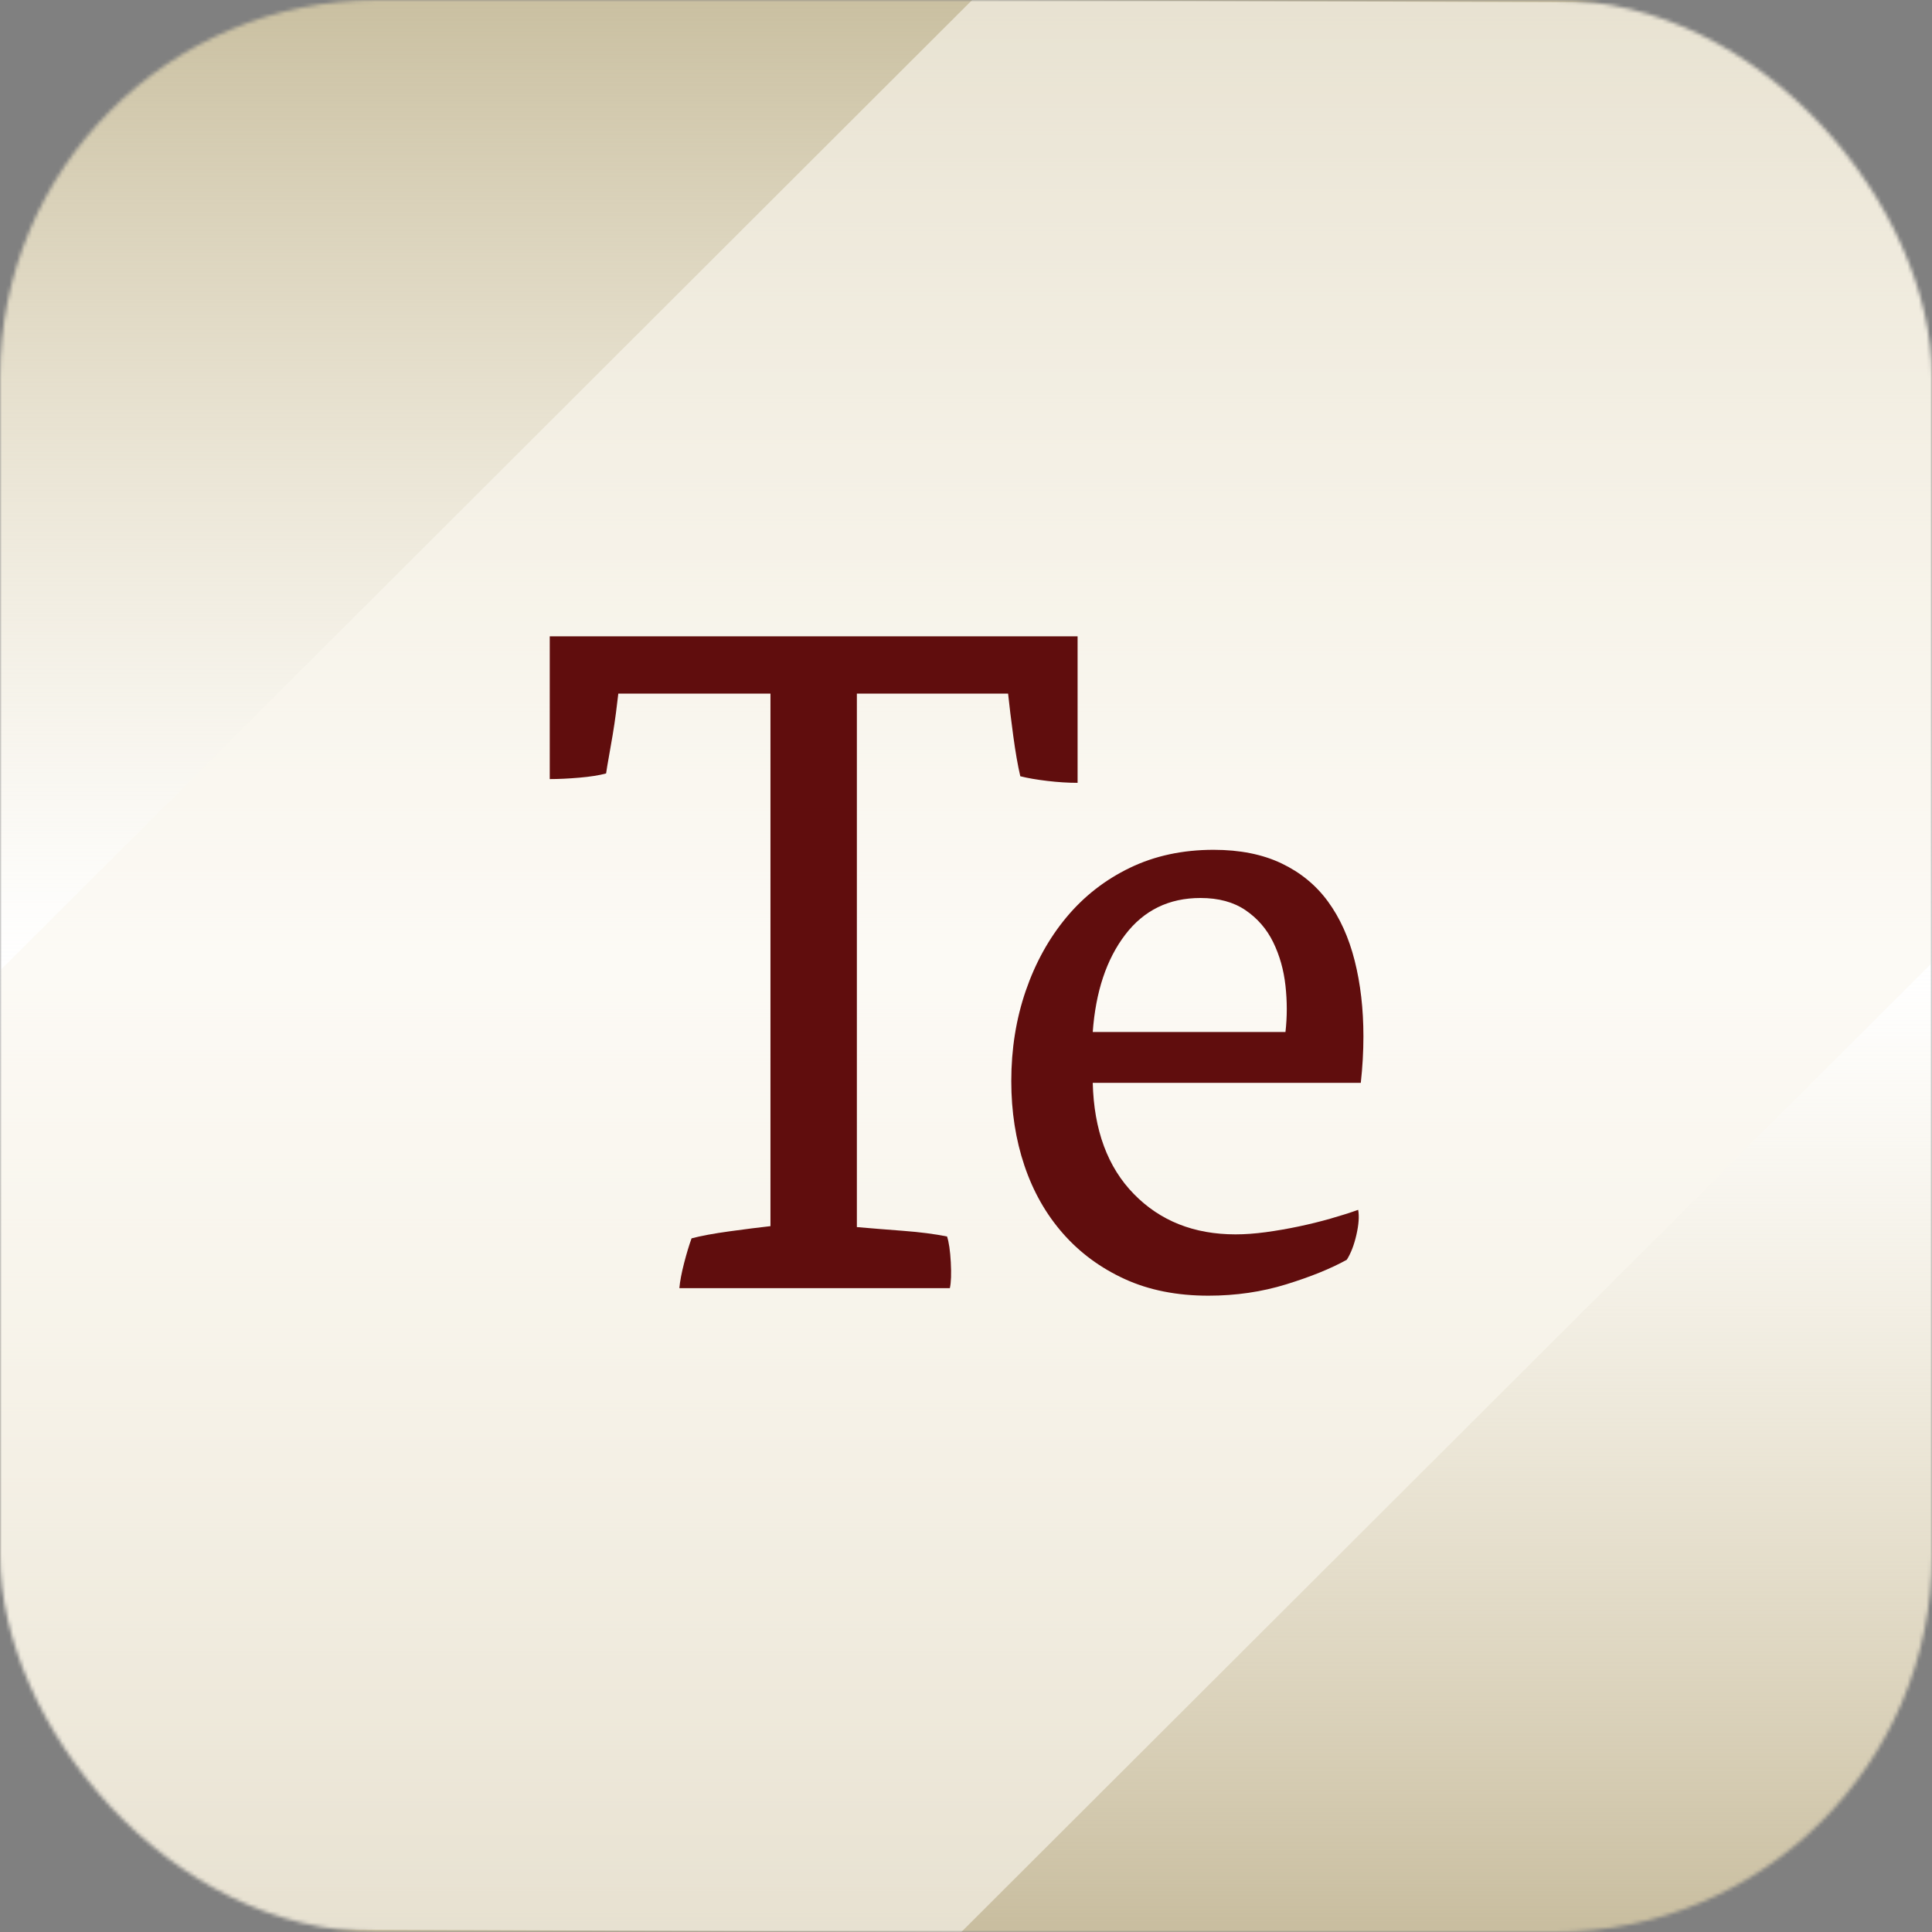 <?xml version="1.0" encoding="UTF-8"?>
<svg width="512px" height="512px" viewBox="0 0 512 512" version="1.1" xmlns="http://www.w3.org/2000/svg" xmlns:xlink="http://www.w3.org/1999/xlink">
    <rect x="0" y="0" width="512" height="512" fill="#808080" stroke="none"/>
    <!-- Generator: Sketch 41.2 (35397) - http://www.bohemiancoding.com/sketch -->
    <title>icon_512x512_rounded</title>
    <desc>Created with Sketch.</desc>
    <defs>
        <rect id="path-1" x="0" y="0" width="512" height="512" rx="100"></rect>
        <linearGradient x1="51.265%" y1="50%" x2="51.265%" y2="0%" id="linearGradient-3">
            <stop stop-color="#E6DBBD" stop-opacity="0" offset="0%"></stop>
            <stop stop-color="#C9BFA0" offset="100%"></stop>
        </linearGradient>
        <linearGradient x1="50%" y1="50%" x2="50%" y2="100%" id="linearGradient-4">
            <stop stop-color="#E7DCBE" stop-opacity="0" offset="0%"></stop>
            <stop stop-color="#C9BEA0" offset="98.272%"></stop>
        </linearGradient>
        <rect id="path-5" x="0" y="0" width="512" height="512"></rect>
    </defs>
    <g id="Page-1" stroke="none" stroke-width="1" fill="none" fill-rule="evenodd">
        <g id="icon_512x512_rounded">
            <mask id="mask-2" fill="white">
                <use xlink:href="#path-1"></use>
            </mask>
            <g id="Mask"></g>
            <g id="icon_base-+-T-+-e" mask="url(#mask-2)">
                <g id="icon_base">
                    <g id="bg">
                        <use fill="#FFFFFF" xlink:href="#path-5"></use>
                        <use fill="url(#linearGradient-3)" xlink:href="#path-5"></use>
                        <use fill="url(#linearGradient-4)" xlink:href="#path-5"></use>
                    </g>
                    <polygon id="Path" fill-opacity="0.618" fill="#FBF8EF" points="0 511.004 254.764 512 511.708 255.469 512 0.996 257.636 0 0.292 256.932"></polygon>
                </g>
                <g id="T-+-e" transform="translate(145, 168)" fill="#600D0D">
                    <path d="M82.08,157.191 C85.897,157.523 90.004,157.855 94.401,158.187 C98.799,158.519 102.657,159.016 105.975,159.68 C106.473,161.174 106.805,163.455 106.971,166.525 C107.137,169.595 107.054,171.877 106.722,173.37 L35.037,173.37 C35.203,171.545 35.618,169.346 36.282,166.774 C36.946,164.202 37.609,162.003 38.273,160.178 C40.762,159.514 44.122,158.892 48.354,158.311 C52.585,157.73 56.194,157.274 59.181,156.942 L59.181,15.813 L18.859,15.813 C18.693,17.307 18.485,19.007 18.236,20.916 C17.987,22.824 17.697,24.774 17.365,26.765 C17.033,28.756 16.701,30.665 16.37,32.49 C16.038,34.315 15.789,35.809 15.623,36.97 C13.798,37.468 11.433,37.841 8.529,38.09 C5.625,38.339 3.012,38.464 0.689,38.464 L0.689,0.63 L140.573,0.63 L140.573,39.459 C138.084,39.459 135.429,39.293 132.608,38.961 C129.787,38.629 127.381,38.215 125.39,37.717 C124.726,34.896 124.104,31.328 123.523,27.014 C122.942,22.7 122.486,18.966 122.154,15.813 L82.08,15.813 L82.08,157.191 Z" id="T"></path>
                    <path d="M144.589,118.959 C144.899,131.495 148.536,141.322 155.5,148.441 C162.464,155.561 171.44,159.12 182.429,159.12 C184.905,159.12 187.574,158.927 190.438,158.54 C193.301,158.153 196.202,157.65 199.143,157.031 C202.083,156.412 204.908,155.715 207.616,154.941 C210.324,154.168 212.762,153.394 214.929,152.62 C215.238,154.322 215.083,156.528 214.464,159.236 C213.845,161.944 212.994,164.15 211.911,165.852 C207.732,168.174 202.393,170.34 195.893,172.352 C189.393,174.364 182.506,175.37 175.232,175.37 C166.875,175.37 159.485,173.9 153.062,170.959 C146.64,168.019 141.185,163.995 136.696,158.888 C132.208,153.781 128.804,147.784 126.482,140.897 C124.161,134.01 123,126.543 123,118.495 C123,109.983 124.277,102.013 126.83,94.584 C129.384,87.156 132.982,80.656 137.625,75.084 C142.268,69.513 147.878,65.141 154.455,61.968 C161.033,58.796 168.423,57.209 176.625,57.209 C183.589,57.209 189.586,58.409 194.616,60.807 C199.646,63.206 203.747,66.572 206.92,70.906 C210.092,75.239 212.452,80.462 214,86.575 C215.548,92.688 216.321,99.382 216.321,106.656 C216.321,110.68 216.089,114.781 215.625,118.959 L144.589,118.959 Z M195.661,105.495 C196.125,101.471 196.125,97.37 195.661,93.191 C195.196,89.013 194.113,85.183 192.411,81.7 C190.708,78.218 188.271,75.394 185.098,73.227 C181.926,71.06 177.94,69.977 173.143,69.977 C164.786,69.977 158.131,73.227 153.179,79.727 C148.226,86.227 145.363,94.816 144.589,105.495 L195.661,105.495 Z" id="e"></path>
                </g>
            </g>
        </g>
    </g>
</svg>